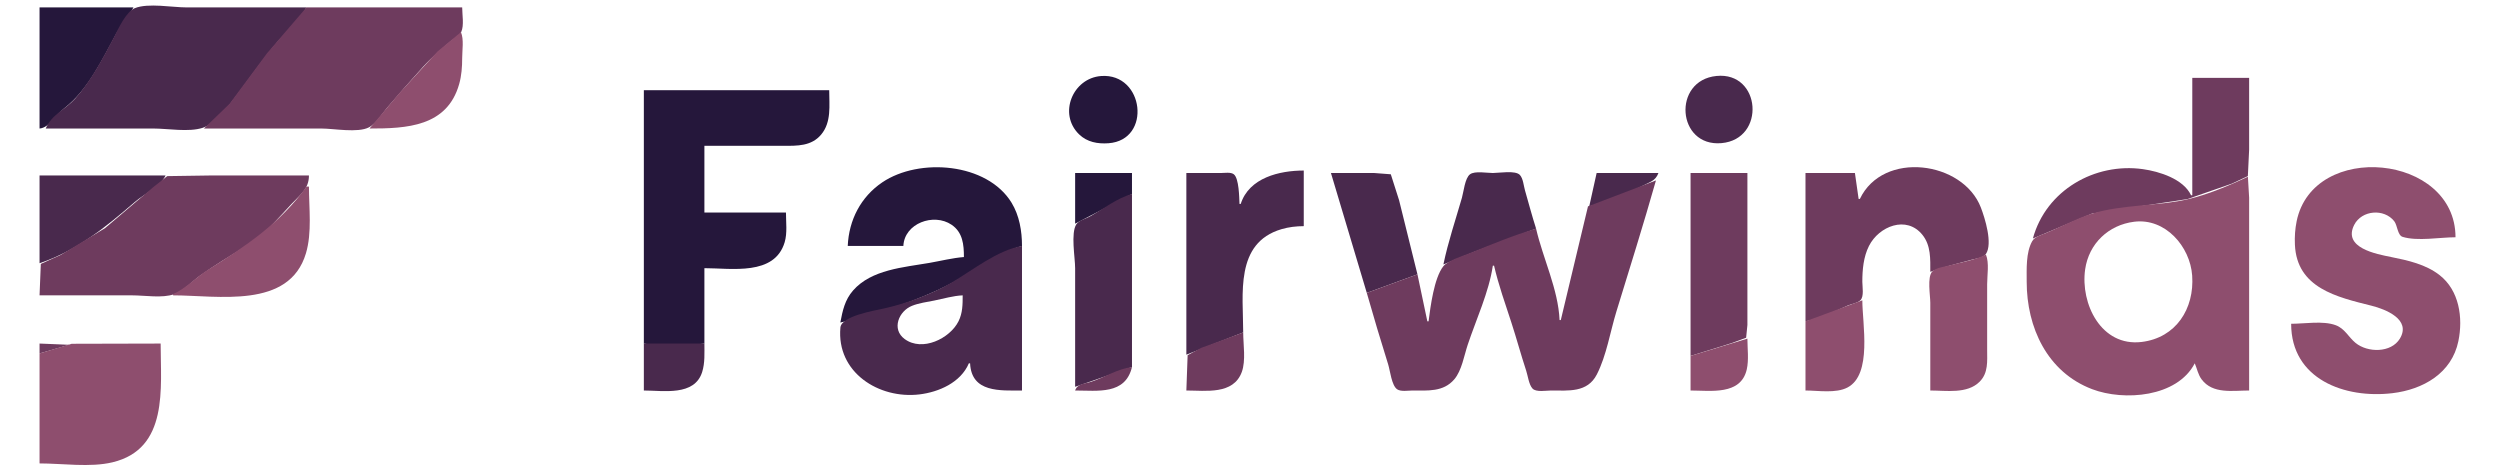 <?xml version="1.0" standalone="yes"?>
<svg xmlns="http://www.w3.org/2000/svg" width="2023" height="381">
<path style="fill:#ffffff; stroke:none;" d="M0 0L0 381L2023 381L2023 0L0 0z"/>
<path style="fill:#25173b; stroke:none;" d="M32 6L32 104C39.958 103.373 45.812 92.419 52 87.615C71.605 72.397 82.715 48.018 94.482 26.576C98.442 19.36 103.99 13.203 108 6L32 6z"/>
<path style="fill:#49294d; stroke:none;" d="M37 104L124 104C135.844 104 152.731 107.097 164 103.436C174.459 100.038 183.812 87.335 190.169 79C201.601 64.011 212.113 48.512 224.375 34.155C232.099 25.111 242.501 16.614 248 6L151 6C139.295 6 119.948 2.25 109.093 6.603C102.052 9.428 95.928 22.988 92.529 29.424C83.495 46.533 73.677 65.461 60.675 79.946C52.857 88.656 41.871 92.477 37 104z"/>
<path style="fill:#6e3b5e; stroke:none;" d="M248 6L216.05 43.13L185.741 84L165 104L260 104C270.197 104 289.431 107.724 298.535 103.066C304.528 99.999 309.164 91.992 313.421 87C322.883 75.907 332.614 64.884 342.372 54.05C348.993 46.699 356.566 40.421 364 33.953C366.78 31.535 371.707 29.233 373.258 25.787C375.643 20.485 374 11.739 374 6L248 6z"/>
<path style="fill:#49294d; stroke:none;" d="M249 6L250 7L249 6z"/>
<path style="fill:#8e4e6e; stroke:none;" d="M373 26L354.039 41.659L323.015 75.536L299 104C328.846 104 361.805 102.646 371.572 68C373.497 61.17 374 54.058 374 47C374 40.58 375.497 31.951 373 26z"/>
<path style="fill:#25173b; stroke:none;" d="M891 61.518C868.086 63.237 856.086 92.07 873.185 108.699C879.677 115.012 888.271 116.553 897 115.91C932.265 113.311 925.86 58.902 891 61.518z"/>
<path style="fill:#49294d; stroke:none;" d="M1389 61.468C1353.01 65.056 1356.94 119.004 1393 115.826C1429.15 112.639 1425.09 57.868 1389 61.468z"/>
<path style="fill:#6e3b5e; stroke:none;" d="M1774 63L1774 158L1773 158C1766.8 144.813 1747.34 138.728 1734 136.87C1695.14 131.454 1655.68 153.946 1645 193L1693 172.785L1770.02 161.104L1806 148.604L1818.97 142.501L1820 121L1820 63L1774 63z"/>
<path style="fill:#25173b; stroke:none;" d="M521 73L521 278C536.505 281.007 554.291 279.985 570 278L570 217C591.84 217 626.818 223.407 634.956 196C637.174 188.529 636 179.726 636 172L570 172L570 118L634 118C645.146 118 656.553 118.34 664.471 108.907C672.944 98.812 671 85.229 671 73L521 73M686 199L731 199C731.85 180.675 755.564 172.1 769.996 181.853C779.103 188.007 780 197.993 780 208C770.634 208.745 761.258 211.141 752 212.75C731.329 216.341 705.184 218.071 690.326 235.04C683.626 242.691 681.818 251.35 680 261C709.29 254.059 742.379 243.638 769.001 229.736C788.323 219.646 805.792 205.217 827 199C826.999 187.009 824.898 174.391 818.532 164C798.716 131.655 743.795 127.439 714 147.52C696.515 159.305 686.896 178.122 686 199z"/>
<path style="fill:#6e3b5e; stroke:none;" d="M1505 161L1504 161L1501 140L1461 140L1461 260C1472.05 258.092 1484.72 251.898 1495 247.312C1498.16 245.904 1502.86 245.436 1505.4 242.995C1508.53 239.977 1507 231.968 1507 228C1507 218.274 1507.92 207.83 1512.38 199C1520.38 183.148 1542.69 174.002 1555.61 190.015C1562.57 198.643 1562 209.6 1562 220C1572.72 215.87 1583.96 213.422 1595 210.29C1598.49 209.298 1604.78 208.812 1606.97 205.57C1612.69 197.13 1606.17 176.45 1602.94 168C1588.48 130.247 1523.76 121.574 1505 161z"/>
<path style="fill:#8e4e6e; stroke:none;" d="M1854 262C1854 306.868 1897.41 322.776 1936 318.155C1960.77 315.19 1983.98 302.057 1989.33 276C1993.21 257.116 1990.07 234.985 1974 222.529C1962.88 213.907 1948.5 210.7 1935 208C1922.89 205.579 1895.61 200.576 1905 182.004C1911.06 170.016 1929.19 168.506 1937.44 179.043C1940.02 182.336 1940.06 190.404 1944.23 191.682C1956.27 195.373 1974.37 192 1987 192C1986.96 124.446 1871.83 113.645 1858.45 179C1857.16 185.289 1856.76 191.589 1857.04 198C1858.58 233.123 1891.12 240.404 1919 247.375C1930.33 250.208 1951.37 258.446 1941.99 273.996C1934.92 285.718 1915.85 285.49 1906.09 277.468C1900.31 272.72 1897.47 265.877 1890 263.133C1879.74 259.367 1864.85 262 1854 262z"/>
<path style="fill:#49294d; stroke:none;" d="M1004 165L1003 165C1002.78 159.871 1002.63 144.315 998.4 141.028C995.919 139.099 990.935 140 988 140L960 140L960 287L1006 269C1006 237.998 999.07 196.621 1037 185.439C1042.84 183.717 1048.93 183.017 1055 183L1055 138C1035.51 138 1010.79 143.736 1004 165z"/>
<path style="fill:#25173b; stroke:none;" d="M870 140L870 181L916 157L916 140L870 140z"/>
<path style="fill:#49294d; stroke:none;" d="M1077 140L1106 237L1147 222L1132.13 162L1125.44 141.028L1112 140L1077 140M1168 214L1194 203.399L1243 185C1239.72 174.755 1236.97 164.338 1234 154C1232.95 150.327 1232.55 144.514 1229.91 141.603C1226.32 137.648 1212.99 140 1208 140C1203.31 140 1193.48 138.144 1189.56 141.028C1185.4 144.091 1184.38 155.222 1183 160C1177.87 177.815 1171.76 195.849 1168 214M1292 140L1286 167C1299.87 163.207 1316.44 157.305 1329 150.436C1334.73 147.301 1339.62 146.602 1342 140L1292 140z"/>
<path style="fill:#6e3b5e; stroke:none;" d="M1368 140L1368 288L1401 277.721L1412.97 273.297L1414 263L1414 238L1414 140L1368 140z"/>
<path style="fill:#49294d; stroke:none;" d="M32 142L32 213C62.14 202.89 85.431 183.863 109.089 163.449C116.738 156.849 129.494 151.231 134 142L32 142z"/>
<path style="fill:#6e3b5e; stroke:none;" d="M32 239L107 239C117.23 239 131.305 241.486 141 238.031C149.05 235.162 155.154 227.823 162 222.974C173.768 214.639 186.695 206.734 199 199.204C214.011 190.018 224.047 177.65 235.915 165.015C243.014 157.456 249.992 152.91 250 142L170 142L135.325 142.513L124 151.461L84.91 184.676L49 206.331L33.028 213.557L32 239z"/>
<path style="fill:#8e4e6e; stroke:none;" d="M1819 143C1800.95 151.439 1781.57 159.71 1761.96 162.91C1736.42 167.078 1708.04 166.072 1684 175.989C1674.55 179.887 1665.4 184.401 1656 188.421C1652.2 190.049 1646.59 191.377 1644.43 195.214C1639.28 204.346 1640 217.912 1640 228C1640 264.904 1656.56 301.102 1693 314.934C1718.76 324.713 1761.74 321.489 1776 294C1777.88 298.358 1778.66 303.123 1781.56 306.996C1790.61 319.094 1806.72 316 1820 316L1820 195L1820 160L1819 143z"/>
<path style="fill:#6e3b5e; stroke:none;" d="M1285 167L1263 259L1262 259C1260.93 234.087 1248.54 209.177 1243 185C1224.78 190.274 1206.63 197.936 1189 204.965C1183.35 207.215 1171.74 210.714 1167.93 215.498C1160.47 224.881 1157.52 248.239 1156 260L1155 260L1147 222L1106 237C1111.5 256.394 1117.33 275.756 1123.34 295C1124.9 300.003 1126.09 311.833 1130.51 314.972C1133.53 317.112 1139.5 316 1143 316C1155.28 316 1167.93 317.324 1176.78 306.985C1182.86 299.877 1184.75 287.75 1187.67 279C1194.52 258.427 1204.83 236.473 1208 215L1209 215C1212.57 230.445 1218.07 245.924 1223 261C1227.22 273.927 1230.74 287.086 1235 300C1236.36 304.126 1237.14 311.145 1240.09 314.397C1242.96 317.554 1251.14 316 1255 316C1269.19 316 1284.52 317.915 1292.16 303C1299.99 287.728 1302.98 268.391 1308.02 252C1318.86 216.745 1329.93 181.484 1340 146L1285 167z"/>
<path style="fill:#8e4e6e; stroke:none;" d="M248 151C227.169 180.343 197.985 199.809 168 218.484C158.417 224.452 150.37 233.524 140 238L140 239C176.176 239 234.007 250.428 247.56 205C252.589 188.146 250 168.406 250 151L248 151z"/>
<path style="fill:#49294d; stroke:none;" d="M870 313L916 297L916 157C904.37 159.991 892.466 169.266 882 175.144C878.813 176.933 873.1 178.286 871.028 181.418C866.292 188.577 870 208.468 870 217L870 313z"/>
<path style="fill:#ffffff; stroke:none;" d="M1727 179.429C1706.27 182.005 1690.3 197.01 1687.3 218C1683.33 245.807 1700.3 280.679 1733 276.714C1760.84 273.338 1775.79 249.8 1773.91 223C1772.26 199.48 1752.21 176.295 1727 179.429z"/>
<path style="fill:#49294d; stroke:none;" d="M784 294L785 294C786.095 317.899 809.415 316 827 316L827 199C806.657 202.658 787.48 218.449 770 228.652C753.837 238.086 733.333 245.583 715 249.679C707.344 251.39 680.905 255.739 680.059 265.044C676.747 301.437 711.349 323.075 744 319.155C759.735 317.266 777.418 309.546 784 294z"/>
<path style="fill:#8e4e6e; stroke:none;" d="M1607 206C1597.95 210.542 1586.78 212.3 1577 214.884C1573.07 215.922 1566.51 216.647 1563.6 219.703C1559.33 224.197 1562 239.09 1562 245L1562 316C1574.89 316 1591.87 318.931 1601.9 308.895C1609.06 301.722 1608 292.309 1608 283L1608 230C1608 222.784 1609.8 212.678 1607 206z"/>
<path style="fill:#ffffff; stroke:none;" d="M779 239C771.305 239.336 763.55 241.69 756 243.2C750.011 244.398 743.705 245.204 738 247.465C727.33 251.692 721.165 266.329 732.044 274.348C746.312 284.865 768.612 273.974 775.622 260C778.98 253.306 779 246.292 779 239z"/>
<path style="fill:#8e4e6e; stroke:none;" d="M1461 260L1461 316C1471.34 316 1485.56 318.509 1495 313.558C1515.16 302.98 1507 262.055 1507 243L1461 260z"/>
<path style="fill:#6e3b5e; stroke:none;" d="M960 316C975.681 316 998.035 319.614 1004.87 301C1008.25 291.772 1006 278.741 1006 269L972 281.499L961.028 287.415L960 316z"/>
<path style="fill:#8e4e6e; stroke:none;" d="M1368 288L1368 316C1384.23 316 1408.61 320.051 1413.47 299C1415.27 291.199 1414 281.98 1414 274L1368 288z"/>
<path style="fill:#6e3b5e; stroke:none;" d="M32 278L32 286L56 279L32 278z"/>
<path style="fill:#8e4e6e; stroke:none;" d="M32 286L32 375C50.537 375 72.956 378.42 91 374.101C136.585 363.191 130 313.998 130 278L58 278.184L32 286z"/>
<path style="fill:#49294d; stroke:none;" d="M521 278L521 316C536.91 316 562.02 320.724 568.204 301C570.52 293.611 570 285.63 570 278L521 278z"/>
<path style="fill:#6e3b5e; stroke:none;" d="M870 316C888.284 316 910.607 319.693 916 297C904.009 298.549 894.331 305.168 883 308.91C878.016 310.556 871.834 310.333 870 316z"/>
</svg>
